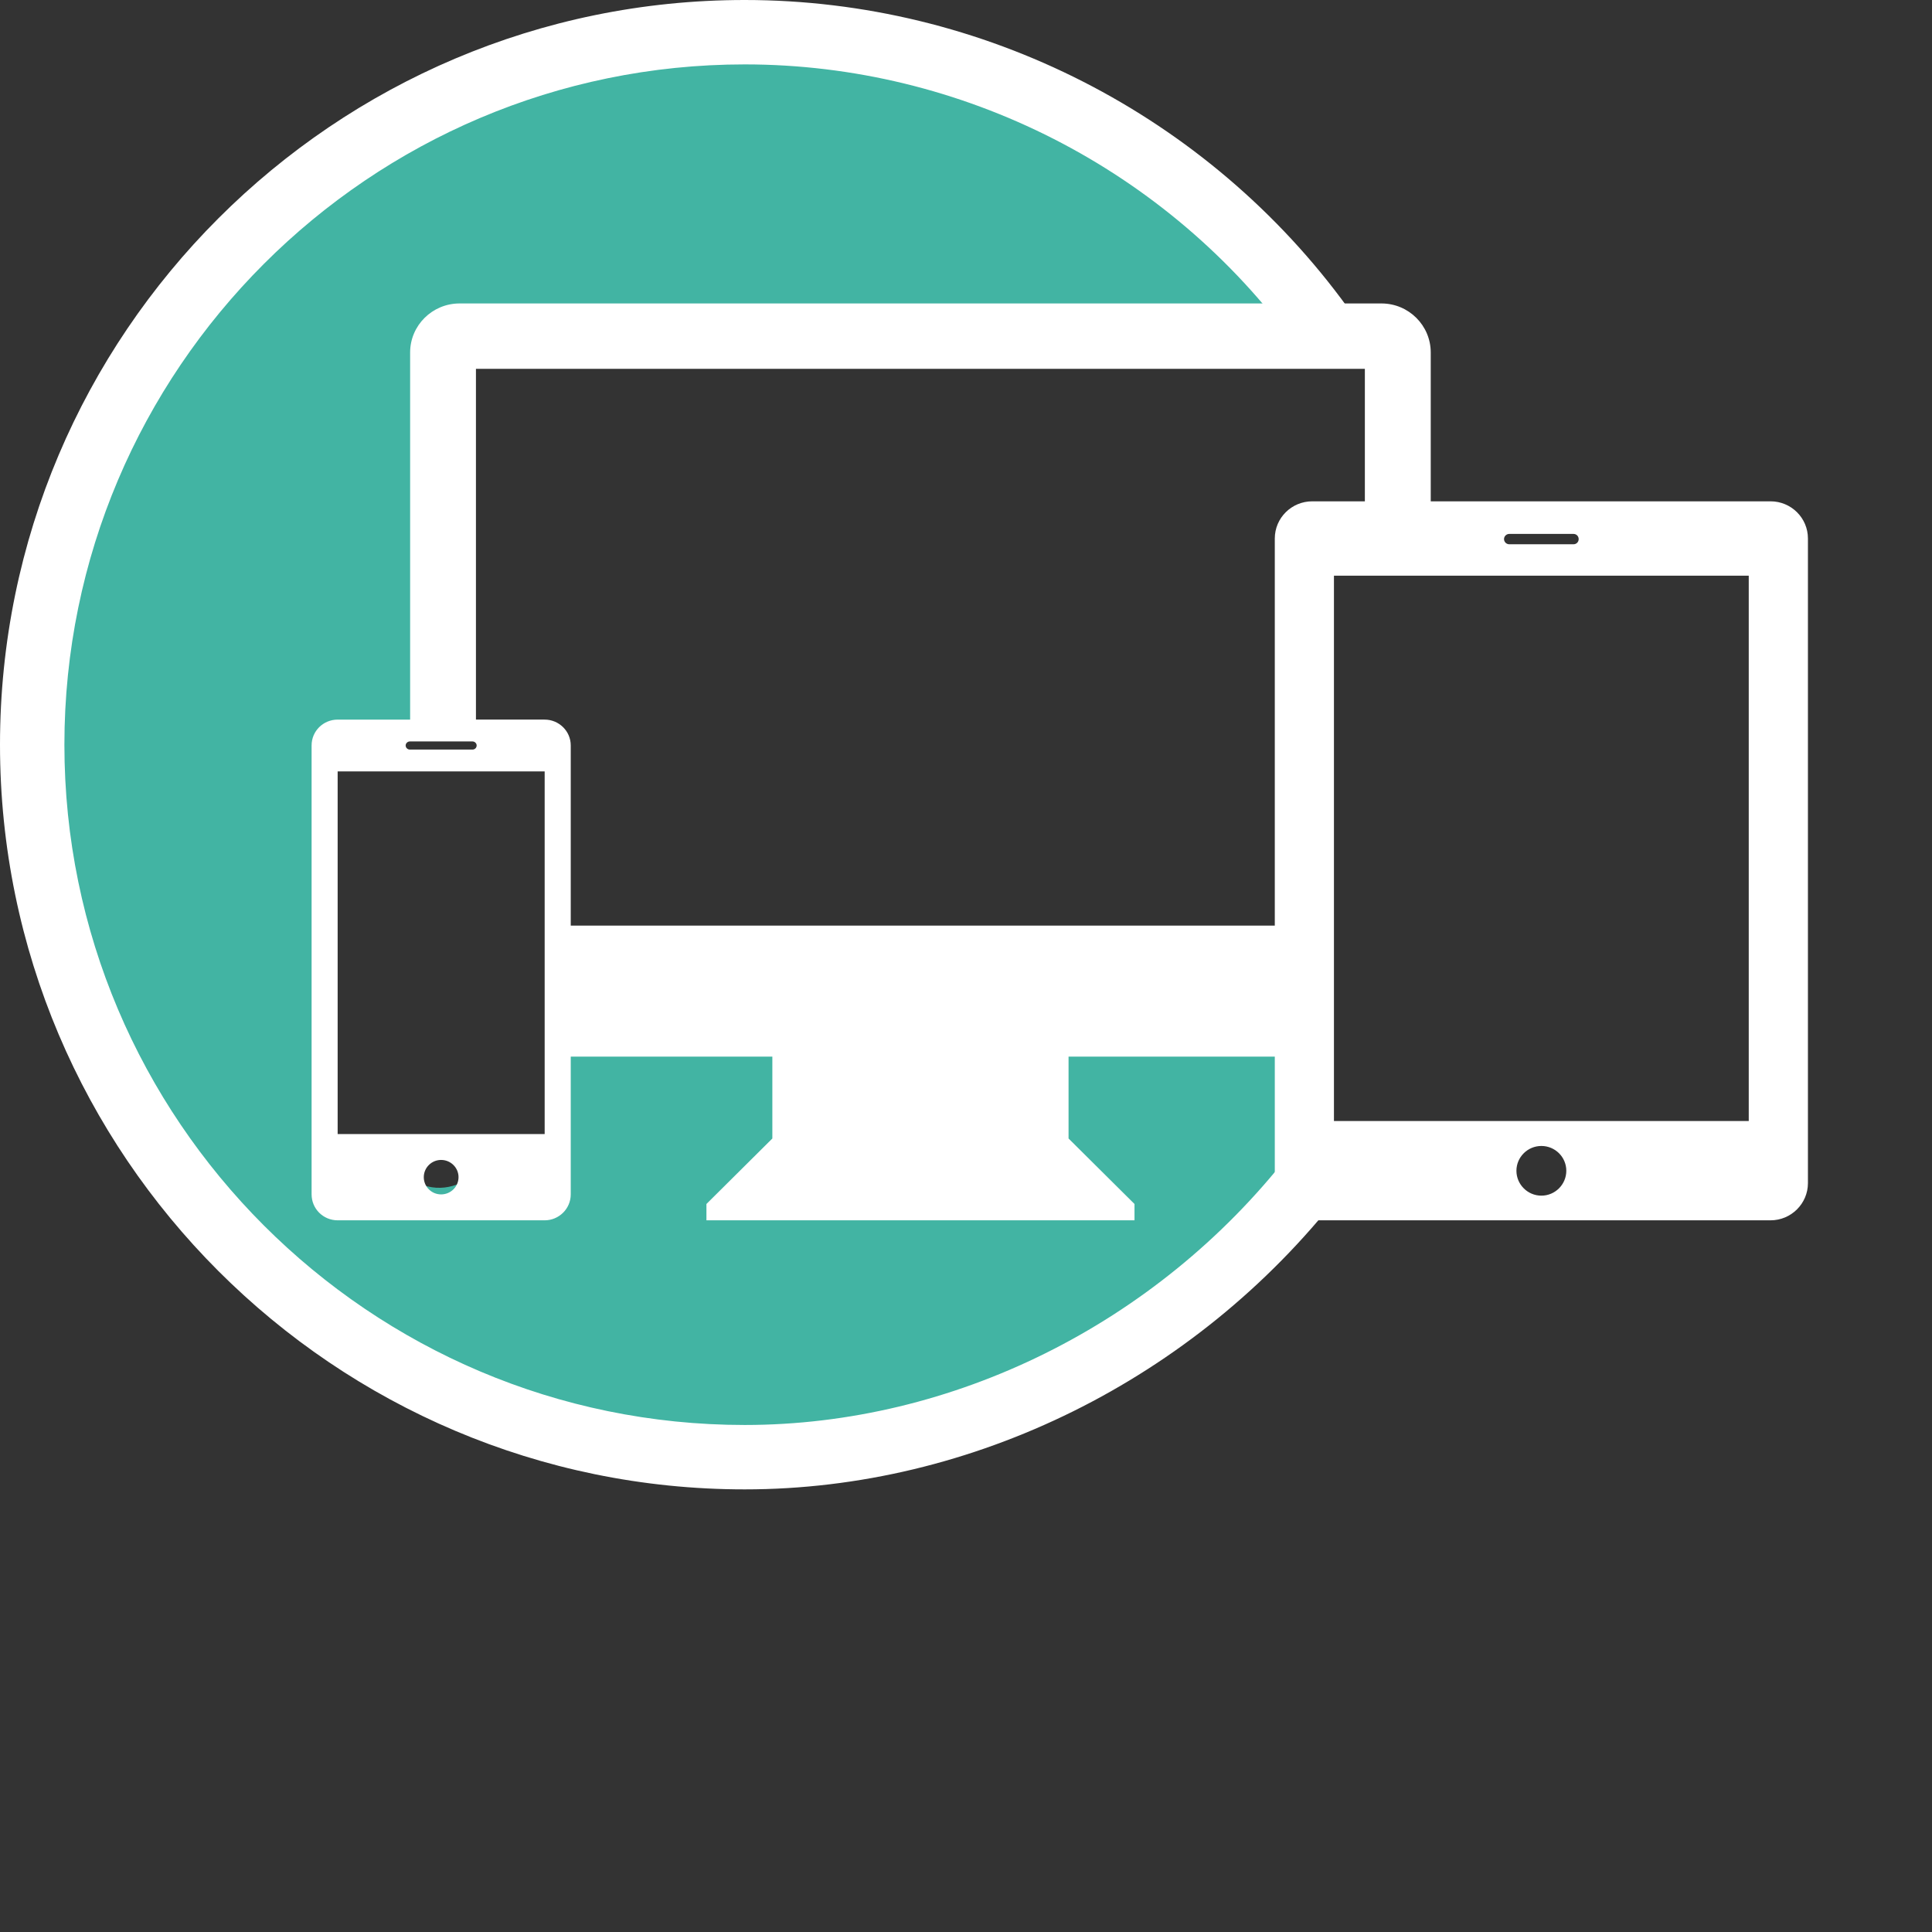 <?xml version="1.0" encoding="utf-8"?>
<!DOCTYPE svg PUBLIC "-//W3C//DTD SVG 1.1//EN" "http://www.w3.org/Graphics/SVG/1.1/DTD/svg11.dtd">
<svg version="1.1" id="icon_digital-experiences" xmlns="http://www.w3.org/2000/svg" xmlns:xlink="http://www.w3.org/1999/xlink" x="0px" y="0px"
	 width="60px" height="60px" enable-background="new 0 0 60 60" xml:space="preserve">
<rect width="100%" height="100%" fill="#333333" stroke="none"/>
<g>
	<path fill="#42B4A3" d="M41,30H17v3.544v2.074v0.369C17,36.273,17.23,36,16.915,36h-1.686c0,0-1.474,2-3.162,0
		c-0.831,0-1.58,0-1.58,0C10.038,36,10,36.064,10,35.618V24.625C10,24.182,10.038,23,10.487,23h1.302h0.584L13,22.634V10.947
		C13,10.107,13.425,10,14.273,10h26.206c-4.052-6-10.31-8.713-17.352-8.713C10.908,1.287,1,11.051,1,23.271
		c0,12.219,9.908,22.193,22.128,22.193c6.512,0,12.241-3.234,16.284-7.234L41,37.078V30z"/>
	<g>
		<path fill="#FFFFFF" d="M23.128,46.254C10.375,46.254,0,35.879,0,23.127S10.375,0,23.128,0c7.384,0,14.385,3.571,18.728,9.554
			c0.249,0.23,0.71,0.662,0.609,1.346l-1.979-0.289c-0.039,0.267,0.077,0.465,0.126,0.519c-0.186-0.176-0.295-0.288-0.377-0.401
			C36.27,5.263,29.873,2,23.128,2C11.478,2,2,11.478,2,23.127s9.478,21.127,21.128,21.127c6.466,0,12.777-3.131,16.885-8.376
			l1.574,1.232C37.104,42.836,30.203,46.254,23.128,46.254z"/>
	</g>
	<g>
		<path fill-rule="evenodd" clip-rule="evenodd" fill="#FFFFFF" d="M54.986,15.569H44.433v-4.622c0-0.84-0.686-1.523-1.531-1.523
			H14.273c-0.849,0-1.536,0.684-1.536,1.523v11.401h-2.25c-0.449,0-0.81,0.357-0.81,0.802v13.942c0,0.447,0.36,0.806,0.81,0.806
			h6.428c0.443,0,0.81-0.358,0.81-0.806v-4.278h4.214h2.047v2.543l-2.047,2.034v0.507h13.294v-0.507l-2.048-2.034v-2.543h2.048
			h4.357v3.929c0,0.637,0.521,1.155,1.164,1.155h14.232c0.64,0,1.161-0.519,1.161-1.155v-20.02
			C56.147,16.085,55.626,15.569,54.986,15.569z M46.873,16.581h1.991c0.094,0,0.163,0.072,0.163,0.161
			c0,0.09-0.069,0.161-0.163,0.161h-1.991c-0.089,0-0.164-0.071-0.164-0.161C46.709,16.653,46.784,16.581,46.873,16.581z
			 M12.729,23.026h1.943c0.073,0,0.131,0.059,0.131,0.125c0,0.073-0.058,0.128-0.131,0.128h-1.943c-0.07,0-0.131-0.055-0.131-0.128
			C12.598,23.085,12.658,23.026,12.729,23.026z M13.699,37.093c-0.296,0-0.538-0.237-0.538-0.535c0-0.296,0.242-0.535,0.538-0.535
			c0.297,0,0.541,0.239,0.541,0.535C14.24,36.855,13.996,37.093,13.699,37.093z M16.915,35.219h-0.271h-5.891h-0.267V23.957h0.267
			h5.891h0.271V35.219z M39.59,16.724v12.021H17.725V23.15c0-0.444-0.366-0.802-0.81-0.802h-2.134V11.455h27.606v4.114h-1.634
			C40.111,15.569,39.59,16.085,39.59,16.724z M47.869,37.132c-0.429,0-0.775-0.35-0.775-0.773s0.347-0.77,0.775-0.77
			c0.428,0,0.774,0.346,0.774,0.77S48.297,37.132,47.869,37.132z M54.309,34.815H41.427V17.878h12.882V34.815z"/>
	</g>
</g>
</svg>
